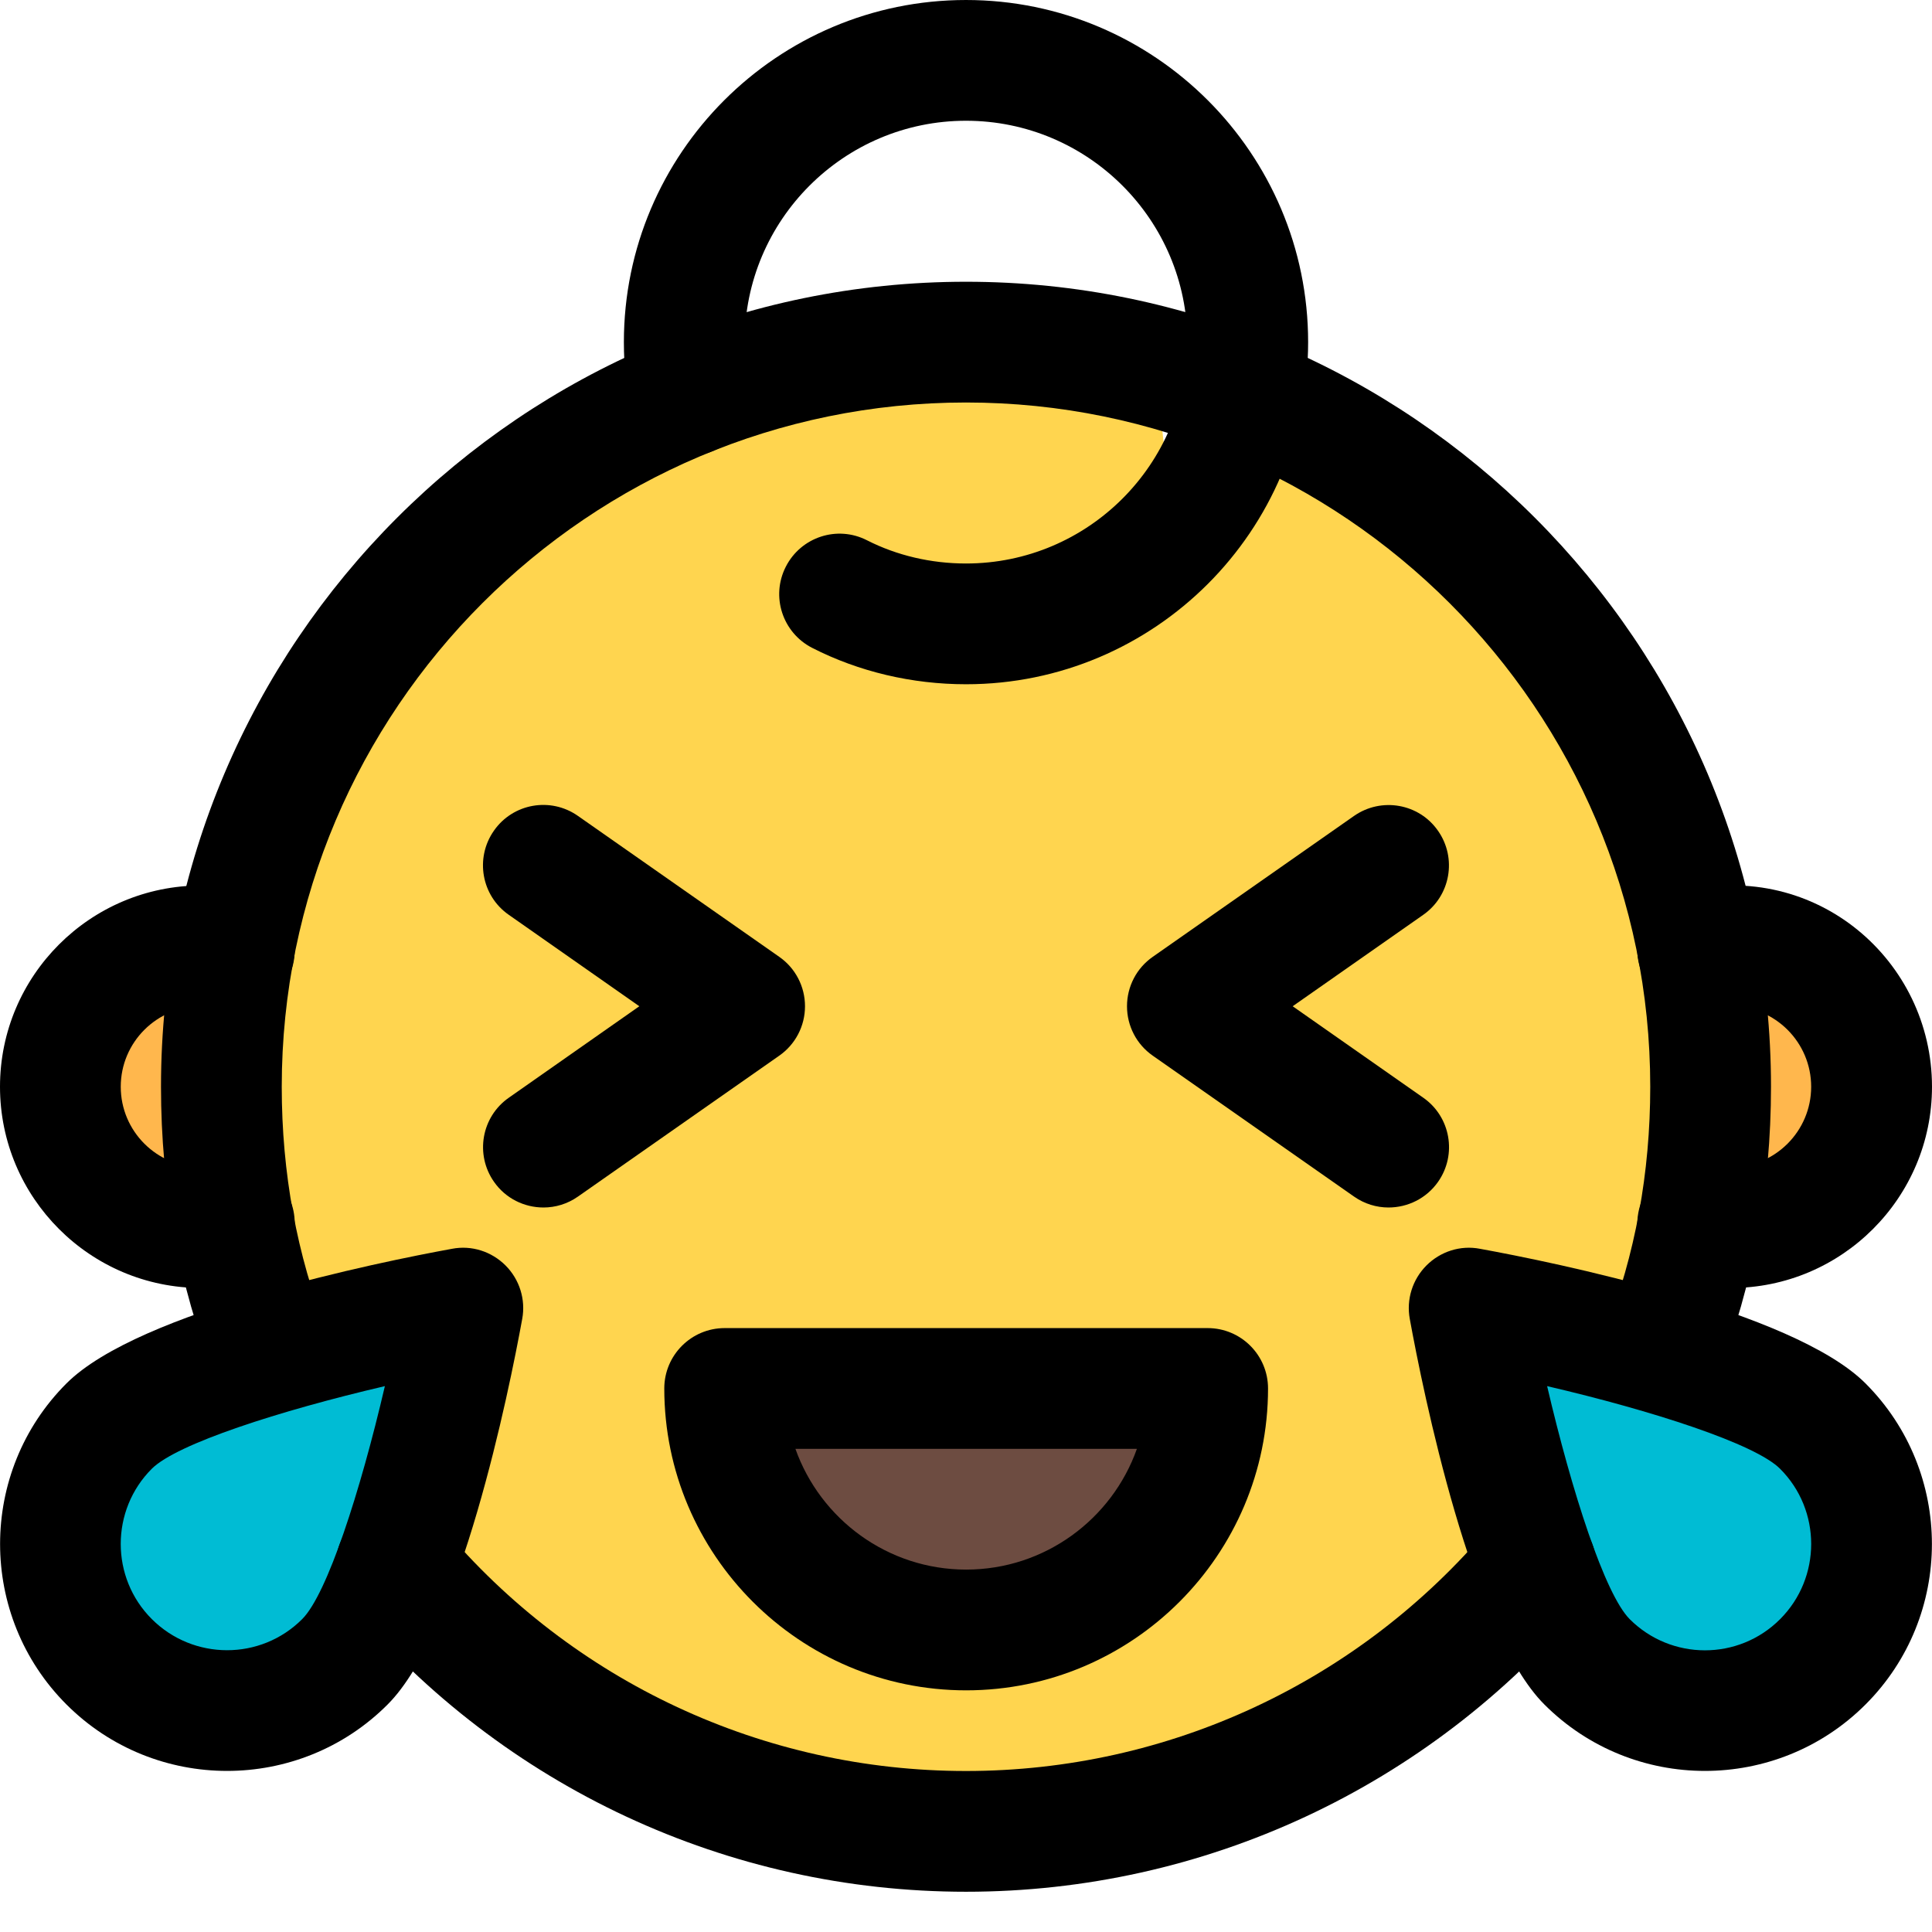 <svg enable-background="new 0 0 24 24" height="512" viewBox="0 0 24 24" width="512" xmlns="http://www.w3.org/2000/svg"><path d="m3.243 12.309c.098-.32-.081-.66-.402-.759-.162-.05-.334-.075-.511-.075-1.117 0-2.025.908-2.025 2.025s.908 2.025 2.025 2.025c.177 0 .348-.025.511-.075.321-.098.501-.438.402-.759-.08-.262-.321-.42-.581-.42v-1.542c.26 0 .501-.158.581-.42z" fill="#ffb74d"/><path d="m21.116 11.531c-.327.076-.53.403-.454.729.065.28.316.459.592.458v1.562c-.276-.001-.527.179-.592.459-.076.327.127.653.454.729.16.037.318.056.469.056 1.117 0 2.025-.908 2.025-2.025 0-1.267-1.155-2.277-2.494-1.968z" fill="#ffb74d"/><path d="m20.958 13.5c0 4.959-4.041 9-9 9s-9-4.041-9-9c0-3.6 2.124-6.705 5.184-8.145.432-.216.891-.387 1.368-.513.774-.225 1.602-.342 2.448-.342s1.674.117 2.448.342c.018.108.027.216.027.333 0 1.368 1.251 2.205 1.341.18 3.06 1.44 5.184 4.545 5.184 8.145z" fill="#ffd54f"/><path d="m12.004 20.571c-1.675 0-3.038-1.363-3.038-3.038 0-.335.272-.608.608-.608h4.86c.335 0 .608.272.608.608-.001 1.675-1.364 3.038-3.038 3.038z" fill="#6d4c41"/><path d="m2.903 21.382c-.585 0-1.171-.223-1.616-.668-.891-.891-.891-2.34 0-3.231.732-.732 3.155-1.222 3.879-1.354.195-.038.398.027.539.168s.204.343.168.539c-.132.725-.622 3.147-1.354 3.879-.446.444-1.032.667-1.616.667zm-1.187-3.471h.008z" fill="#00bcd4"/><path d="m21.062 21.118c-.526 0-1.053-.201-1.454-.602-.659-.659-1.1-2.838-1.219-3.491-.033-.177.024-.358.151-.485s.308-.185.485-.151c.652.119 2.832.56 3.491 1.219.802.802.802 2.107 0 2.908-.4.402-.927.602-1.454.602z" fill="#00bcd4"/><path d="m20.64 17.56c-.092 0-.185-.017-.274-.052-.386-.151-.575-.587-.424-.973.37-.943.558-1.965.558-3.035 0-4.687-3.813-8.5-8.5-8.5s-8.5 3.813-8.5 8.5c0 1.07.188 2.092.559 3.035.151.386-.038.821-.424.973-.383.15-.82-.038-.973-.424-.439-1.119-.662-2.325-.662-3.584 0-5.514 4.486-10 10-10s10 4.486 10 10c0 1.259-.223 2.465-.662 3.584-.116.295-.4.476-.698.476z"/><path d="m12 23.5c-2.956 0-5.745-1.3-7.654-3.566-.267-.317-.226-.79.091-1.058.316-.265.79-.226 1.058.091 1.621 1.928 3.992 3.033 6.505 3.033s4.884-1.105 6.506-3.033c.267-.317.741-.356 1.058-.091.316.268.357.74.091 1.058-1.91 2.266-4.699 3.566-7.655 3.566z"/><path d="m2.5 16c-1.379 0-2.5-1.121-2.5-2.5s1.121-2.5 2.5-2.5c.219 0 .432.031.631.093.396.122.618.542.496.938s-.543.619-.938.496c-.055-.018-.121-.027-.189-.027-.552 0-1 .448-1 1s.448 1 1 1c.068 0 .134-.009.189-.026.395-.12.815.101.938.496s-.1.815-.496.938c-.199.061-.412.092-.631.092z"/><path d="m12 8.5c-.671 0-1.332-.156-1.911-.452-.369-.189-.516-.64-.327-1.009.188-.368.638-.517 1.009-.327.369.188.794.288 1.229.288 1.517 0 2.75-1.233 2.75-2.75s-1.233-2.75-2.75-2.75-2.75 1.233-2.75 2.75c0 .188.017.347.049.483.098.403-.149.809-.552.905-.404.096-.808-.149-.905-.551-.062-.255-.092-.528-.092-.837 0-2.344 1.906-4.25 4.25-4.25s4.25 1.906 4.25 4.25-1.906 4.25-4.25 4.25z"/><path d="m12.002 20.998c-2.067 0-3.75-1.683-3.75-3.75 0-.414.336-.75.75-.75h6c.414 0 .75.336.75.75 0 2.067-1.683 3.75-3.75 3.75zm-2.121-3c.31.873 1.144 1.5 2.121 1.5s1.812-.627 2.121-1.5z"/><path d="m2.821 21.999c-.723 0-1.445-.275-1.995-.825-1.1-1.1-1.1-2.889 0-3.989.904-.904 3.895-1.509 4.789-1.672.243-.047.491.033.665.207s.252.423.207.665c-.163.896-.768 3.886-1.672 4.789-.549.55-1.272.825-1.994.825zm1.96-4.78c-1.311.306-2.585.717-2.895 1.026-.515.515-.515 1.354 0 1.868s1.352.517 1.868 0c.31-.309.722-1.584 1.027-2.894zm-3.425.496h.01z"/><path d="m21.179 21.999c-.722 0-1.444-.275-1.994-.825-.904-.903-1.509-3.894-1.672-4.789-.045-.242.033-.491.207-.665s.422-.254.665-.207c.895.163 3.885.768 4.789 1.672 1.1 1.101 1.1 2.89 0 3.989-.55.55-1.273.825-1.995.825zm-1.96-4.78c.306 1.311.717 2.585 1.026 2.895.515.515 1.352.517 1.868 0 .515-.515.515-1.354 0-1.868-.309-.31-1.584-.722-2.894-1.027z"/><path d="m6.751 15c-.236 0-.47-.111-.615-.32-.237-.339-.155-.807.185-1.044l1.621-1.136-1.622-1.136c-.34-.237-.422-.705-.185-1.044.237-.341.705-.423 1.045-.184l2.5 1.75c.201.14.32.369.32.614s-.119.474-.32.614l-2.5 1.75c-.131.092-.281.136-.429.136z"/><path d="m17.249 15c-.148 0-.298-.044-.429-.136l-2.5-1.75c-.201-.14-.32-.369-.32-.614s.119-.474.32-.614l2.5-1.75c.34-.237.808-.155 1.044.185.237.339.155.807-.185 1.044l-1.621 1.135 1.622 1.136c.34.237.422.705.185 1.044-.146.209-.38.32-.616.32z"/><path d="m21.5 16c-.188 0-.383-.023-.58-.069-.403-.094-.654-.497-.561-.9.094-.404.502-.658.9-.561.085.02.168.03.24.03.552 0 1-.448 1-1s-.448-1-1-1c-.072 0-.155.011-.24.03-.398.094-.807-.156-.9-.561-.094-.403.157-.807.561-.9 1.646-.385 3.08.865 3.08 2.431 0 1.379-1.121 2.5-2.5 2.5z"/></svg>